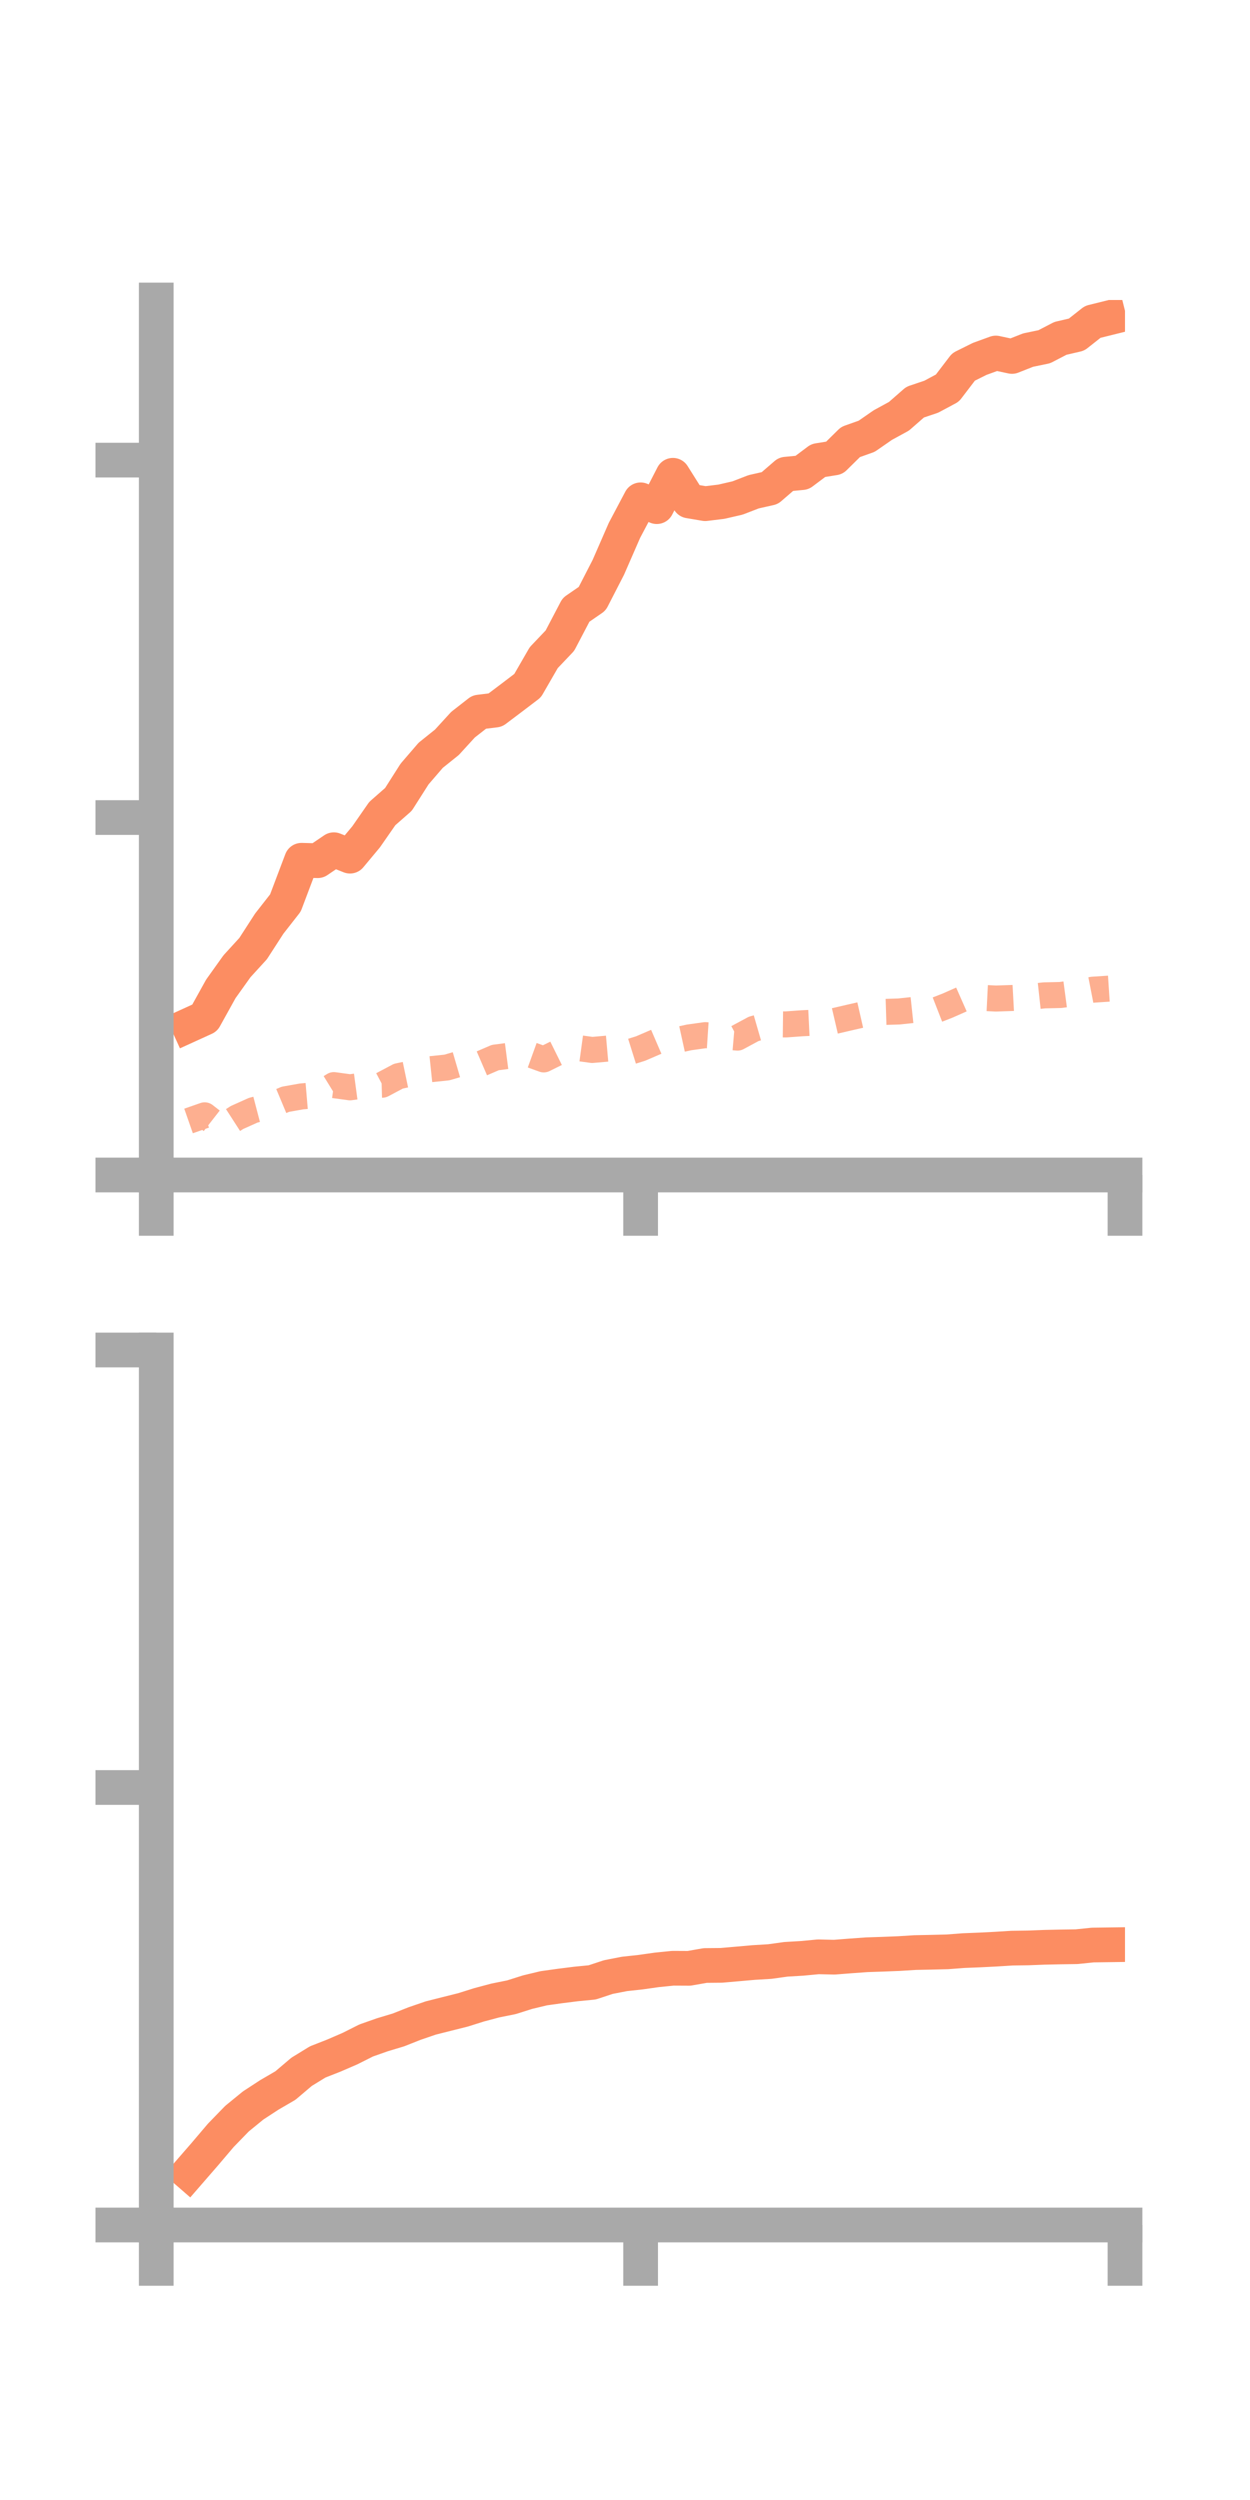 <?xml version="1.0" encoding="utf-8" standalone="no"?>
<!DOCTYPE svg PUBLIC "-//W3C//DTD SVG 1.1//EN"
  "http://www.w3.org/Graphics/SVG/1.1/DTD/svg11.dtd">
<!-- Created with matplotlib (https://matplotlib.org/) -->
<svg height="144pt" version="1.1" viewBox="0 0 72 144" width="72pt" xmlns="http://www.w3.org/2000/svg" xmlns:xlink="http://www.w3.org/1999/xlink">
 <defs>
  <style type="text/css">*{stroke-linecap:butt;stroke-linejoin:round;}</style>
 </defs>
 <g id="figure_1">
  <g id="patch_1">
   <path d="M 0 144 
L 72 144 
L 72 0 
L 0 0 
z
" style="fill:none;"/>
  </g>
  <g id="axes_1">
   <g id="patch_2">
    <path d="M 9 67.68 
L 64.8 67.68 
L 64.8 17.28 
L 9 17.28 
z
" style="fill:none;"/>
   </g>
   <g id="matplotlib.axis_1">
    <g id="xtick_1">
     <g id="line2d_1">
      <defs>
       <path d="M 0 0 
L 0 3.5 
" id="mca363ec256" style="stroke:#a9a9a9;stroke-width:2;"/>
      </defs>
      <g>
       <use style="fill:#a9a9a9;stroke:#a9a9a9;stroke-width:2;" x="9" xlink:href="#mca363ec256" y="67.68"/>
      </g>
     </g>
    </g>
    <g id="xtick_2">
     <g id="line2d_2">
      <g>
       <use style="fill:#a9a9a9;stroke:#a9a9a9;stroke-width:2;" x="36.9" xlink:href="#mca363ec256" y="67.68"/>
      </g>
     </g>
    </g>
    <g id="xtick_3">
     <g id="line2d_3">
      <g>
       <use style="fill:#a9a9a9;stroke:#a9a9a9;stroke-width:2;" x="64.8" xlink:href="#mca363ec256" y="67.68"/>
      </g>
     </g>
    </g>
   </g>
   <g id="matplotlib.axis_2">
    <g id="ytick_1">
     <g id="line2d_4">
      <defs>
       <path d="M 0 0 
L -3.5 0 
" id="mbd200917f4" style="stroke:#a9a9a9;stroke-width:2;"/>
      </defs>
      <g>
       <use style="fill:#a9a9a9;stroke:#a9a9a9;stroke-width:2;" x="9" xlink:href="#mbd200917f4" y="67.68"/>
      </g>
     </g>
    </g>
    <g id="ytick_2">
     <g id="line2d_5">
      <g>
       <use style="fill:#a9a9a9;stroke:#a9a9a9;stroke-width:2;" x="9" xlink:href="#mbd200917f4" y="47.091"/>
      </g>
     </g>
    </g>
    <g id="ytick_3">
     <g id="line2d_6">
      <g>
       <use style="fill:#a9a9a9;stroke:#a9a9a9;stroke-width:2;" x="9" xlink:href="#mbd200917f4" y="26.503"/>
      </g>
     </g>
    </g>
   </g>
   <g id="line2d_7">
    <path clip-path="url(#p45e01c9c6e)" d="M 10.86 59.06 
L 11.79 58.636 
L 12.72 56.959 
L 13.65 55.657 
L 14.58 54.639 
L 15.51 53.2 
L 16.44 52.011 
L 17.37 49.551 
L 18.3 49.576 
L 19.23 48.944 
L 20.16 49.315 
L 21.09 48.199 
L 22.02 46.861 
L 22.95 46.045 
L 23.88 44.583 
L 24.81 43.503 
L 25.74 42.758 
L 26.67 41.741 
L 27.6 41.015 
L 28.53 40.901 
L 29.46 40.2 
L 30.39 39.492 
L 31.32 37.88 
L 32.25 36.902 
L 33.18 35.128 
L 34.11 34.487 
L 35.04 32.678 
L 35.97 30.547 
L 36.9 28.79 
L 37.83 29.183 
L 38.76 27.376 
L 39.69 28.855 
L 40.62 29.012 
L 41.55 28.899 
L 42.48 28.685 
L 43.41 28.326 
L 44.34 28.116 
L 45.27 27.313 
L 46.2 27.223 
L 47.13 26.525 
L 48.06 26.376 
L 48.99 25.46 
L 49.92 25.129 
L 50.85 24.485 
L 51.78 23.977 
L 52.71 23.164 
L 53.64 22.851 
L 54.57 22.353 
L 55.5 21.135 
L 56.43 20.672 
L 57.36 20.334 
L 58.29 20.532 
L 59.22 20.165 
L 60.15 19.972 
L 61.08 19.49 
L 62.01 19.274 
L 62.94 18.54 
L 63.87 18.309 
" style="fill:none;stroke:#fc8d62;stroke-linecap:square;stroke-width:2;"/>
   </g>
   <g id="line2d_8">
    <path clip-path="url(#p45e01c9c6e)" d="M 10.86 64.568 
L 11.79 64.243 
L 12.72 64.968 
L 13.65 64.369 
L 14.58 63.951 
L 15.51 63.708 
L 16.44 63.319 
L 17.37 63.154 
L 18.3 63.075 
L 19.23 62.503 
L 20.16 62.63 
L 21.09 62.505 
L 22.02 62.48 
L 22.95 61.987 
L 23.88 61.793 
L 24.81 61.585 
L 25.74 61.488 
L 26.67 61.216 
L 27.6 61.316 
L 28.53 60.915 
L 29.46 60.794 
L 30.39 60.686 
L 31.32 61.022 
L 32.25 60.562 
L 33.18 60.351 
L 34.11 60.478 
L 35.04 60.396 
L 35.97 60.686 
L 36.9 60.395 
L 37.83 59.994 
L 38.76 59.959 
L 39.69 59.755 
L 40.62 59.625 
L 41.55 59.686 
L 42.48 59.766 
L 43.41 59.265 
L 44.34 58.996 
L 45.27 59.007 
L 46.2 58.94 
L 47.13 58.895 
L 48.06 58.811 
L 48.99 58.595 
L 49.92 58.383 
L 50.85 58.29 
L 51.78 58.261 
L 52.71 58.162 
L 53.64 58.289 
L 54.57 57.927 
L 55.5 57.516 
L 56.43 57.47 
L 57.36 57.516 
L 58.29 57.485 
L 59.22 57.435 
L 60.15 57.333 
L 61.08 57.312 
L 62.01 57.188 
L 62.94 57.007 
L 63.87 56.946 
" style="fill:none;stroke:#fc8d62;stroke-dasharray:1.5,1.5;stroke-dashoffset:0;stroke-opacity:0.7;stroke-width:1.5;"/>
   </g>
   <g id="patch_3">
    <path d="M 9 67.68 
L 9 17.28 
" style="fill:none;stroke:#a9a9a9;stroke-linecap:square;stroke-linejoin:miter;stroke-width:2;"/>
   </g>
   <g id="patch_4">
    <path d="M 64.8 67.68 
L 64.8 17.28 
" style="fill:none;"/>
   </g>
   <g id="patch_5">
    <path d="M 9 67.68 
L 64.8 67.68 
" style="fill:none;stroke:#a9a9a9;stroke-linecap:square;stroke-linejoin:miter;stroke-width:2;"/>
   </g>
   <g id="patch_6">
    <path d="M 9 17.28 
L 64.8 17.28 
" style="fill:none;"/>
   </g>
  </g>
  <g id="axes_2">
   <g id="patch_7">
    <path d="M 9 128.16 
L 64.8 128.16 
L 64.8 77.76 
L 9 77.76 
z
" style="fill:none;"/>
   </g>
   <g id="matplotlib.axis_3">
    <g id="xtick_4">
     <g id="line2d_9">
      <g>
       <use style="fill:#a9a9a9;stroke:#a9a9a9;stroke-width:2;" x="9" xlink:href="#mca363ec256" y="128.16"/>
      </g>
     </g>
    </g>
    <g id="xtick_5">
     <g id="line2d_10">
      <g>
       <use style="fill:#a9a9a9;stroke:#a9a9a9;stroke-width:2;" x="36.9" xlink:href="#mca363ec256" y="128.16"/>
      </g>
     </g>
    </g>
    <g id="xtick_6">
     <g id="line2d_11">
      <g>
       <use style="fill:#a9a9a9;stroke:#a9a9a9;stroke-width:2;" x="64.8" xlink:href="#mca363ec256" y="128.16"/>
      </g>
     </g>
    </g>
   </g>
   <g id="matplotlib.axis_4">
    <g id="ytick_4">
     <g id="line2d_12">
      <g>
       <use style="fill:#a9a9a9;stroke:#a9a9a9;stroke-width:2;" x="9" xlink:href="#mbd200917f4" y="128.16"/>
      </g>
     </g>
    </g>
    <g id="ytick_5">
     <g id="line2d_13">
      <g>
       <use style="fill:#a9a9a9;stroke:#a9a9a9;stroke-width:2;" x="9" xlink:href="#mbd200917f4" y="102.96"/>
      </g>
     </g>
    </g>
    <g id="ytick_6">
     <g id="line2d_14">
      <g>
       <use style="fill:#a9a9a9;stroke:#a9a9a9;stroke-width:2;" x="9" xlink:href="#mbd200917f4" y="77.76"/>
      </g>
     </g>
    </g>
   </g>
   <g id="line2d_15">
    <path clip-path="url(#p0a08ec8ff7)" d="M 10.86 125.16 
L 11.79 124.089 
L 12.72 122.994 
L 13.65 122.036 
L 14.58 121.276 
L 15.51 120.669 
L 16.44 120.127 
L 17.37 119.338 
L 18.3 118.767 
L 19.23 118.402 
L 20.16 118 
L 21.09 117.532 
L 22.02 117.204 
L 22.95 116.924 
L 23.88 116.556 
L 24.81 116.237 
L 25.74 116.002 
L 26.67 115.769 
L 27.6 115.476 
L 28.53 115.229 
L 29.46 115.041 
L 30.39 114.747 
L 31.32 114.524 
L 32.25 114.394 
L 33.18 114.277 
L 34.11 114.186 
L 35.04 113.879 
L 35.97 113.698 
L 36.9 113.597 
L 37.83 113.465 
L 38.76 113.371 
L 39.69 113.376 
L 40.62 113.213 
L 41.55 113.204 
L 42.48 113.123 
L 43.41 113.041 
L 44.34 112.985 
L 45.27 112.856 
L 46.2 112.801 
L 47.13 112.713 
L 48.06 112.734 
L 48.99 112.661 
L 49.92 112.594 
L 50.85 112.563 
L 51.78 112.526 
L 52.71 112.468 
L 53.64 112.449 
L 54.57 112.426 
L 55.5 112.355 
L 56.43 112.318 
L 57.36 112.271 
L 58.29 112.213 
L 59.22 112.2 
L 60.15 112.164 
L 61.08 112.144 
L 62.01 112.13 
L 62.94 112.034 
L 63.87 112.021 
" style="fill:none;stroke:#fc8d62;stroke-linecap:square;stroke-width:2;"/>
   </g>
   <g id="line2d_16">
    <path clip-path="url(#p0a08ec8ff7)" d="M 10.86 128.156 
L 11.79 128.158 
L 12.72 128.155 
L 13.65 128.159 
L 14.58 128.157 
L 15.51 128.159 
L 16.44 128.157 
L 17.37 128.156 
L 18.3 128.16 
L 19.23 128.158 
L 20.16 128.151 
L 21.09 128.156 
L 22.02 128.159 
L 22.95 128.154 
L 23.88 128.157 
L 24.81 128.159 
L 25.74 128.159 
L 26.67 128.159 
L 27.6 128.159 
L 28.53 128.158 
L 29.46 128.159 
L 30.39 128.153 
L 31.32 128.156 
L 32.25 128.156 
L 33.18 128.145 
L 34.11 128.146 
L 35.04 128.136 
L 35.97 128.126 
L 36.9 128.14 
L 37.83 128.129 
L 38.76 128.135 
L 39.69 128.141 
L 40.62 128.141 
L 41.55 128.139 
L 42.48 128.139 
L 43.41 128.128 
L 44.34 128.134 
L 45.27 128.136 
L 46.2 128.139 
L 47.13 128.141 
L 48.06 128.137 
L 48.99 128.133 
L 49.92 128.131 
L 50.85 128.136 
L 51.78 128.131 
L 52.71 128.136 
L 53.64 128.134 
L 54.57 128.126 
L 55.5 128.116 
L 56.43 128.124 
L 57.36 128.127 
L 58.29 128.13 
L 59.22 128.13 
L 60.15 128.124 
L 61.08 128.117 
L 62.01 128.12 
L 62.94 128.119 
L 63.87 128.116 
" style="fill:none;stroke:#fc8d62;stroke-dasharray:1.5,1.5;stroke-dashoffset:0;stroke-opacity:0.7;stroke-width:1.5;"/>
   </g>
   <g id="patch_8">
    <path d="M 9 128.16 
L 9 77.76 
" style="fill:none;stroke:#a9a9a9;stroke-linecap:square;stroke-linejoin:miter;stroke-width:2;"/>
   </g>
   <g id="patch_9">
    <path d="M 64.8 128.16 
L 64.8 77.76 
" style="fill:none;"/>
   </g>
   <g id="patch_10">
    <path d="M 9 128.16 
L 64.8 128.16 
" style="fill:none;stroke:#a9a9a9;stroke-linecap:square;stroke-linejoin:miter;stroke-width:2;"/>
   </g>
   <g id="patch_11">
    <path d="M 9 77.76 
L 64.8 77.76 
" style="fill:none;"/>
   </g>
  </g>
 </g>
 <defs>
  <clipPath id="p45e01c9c6e">
   <rect height="50.4" width="55.8" x="9" y="17.28"/>
  </clipPath>
  <clipPath id="p0a08ec8ff7">
   <rect height="50.4" width="55.8" x="9" y="77.76"/>
  </clipPath>
 </defs>
</svg>
